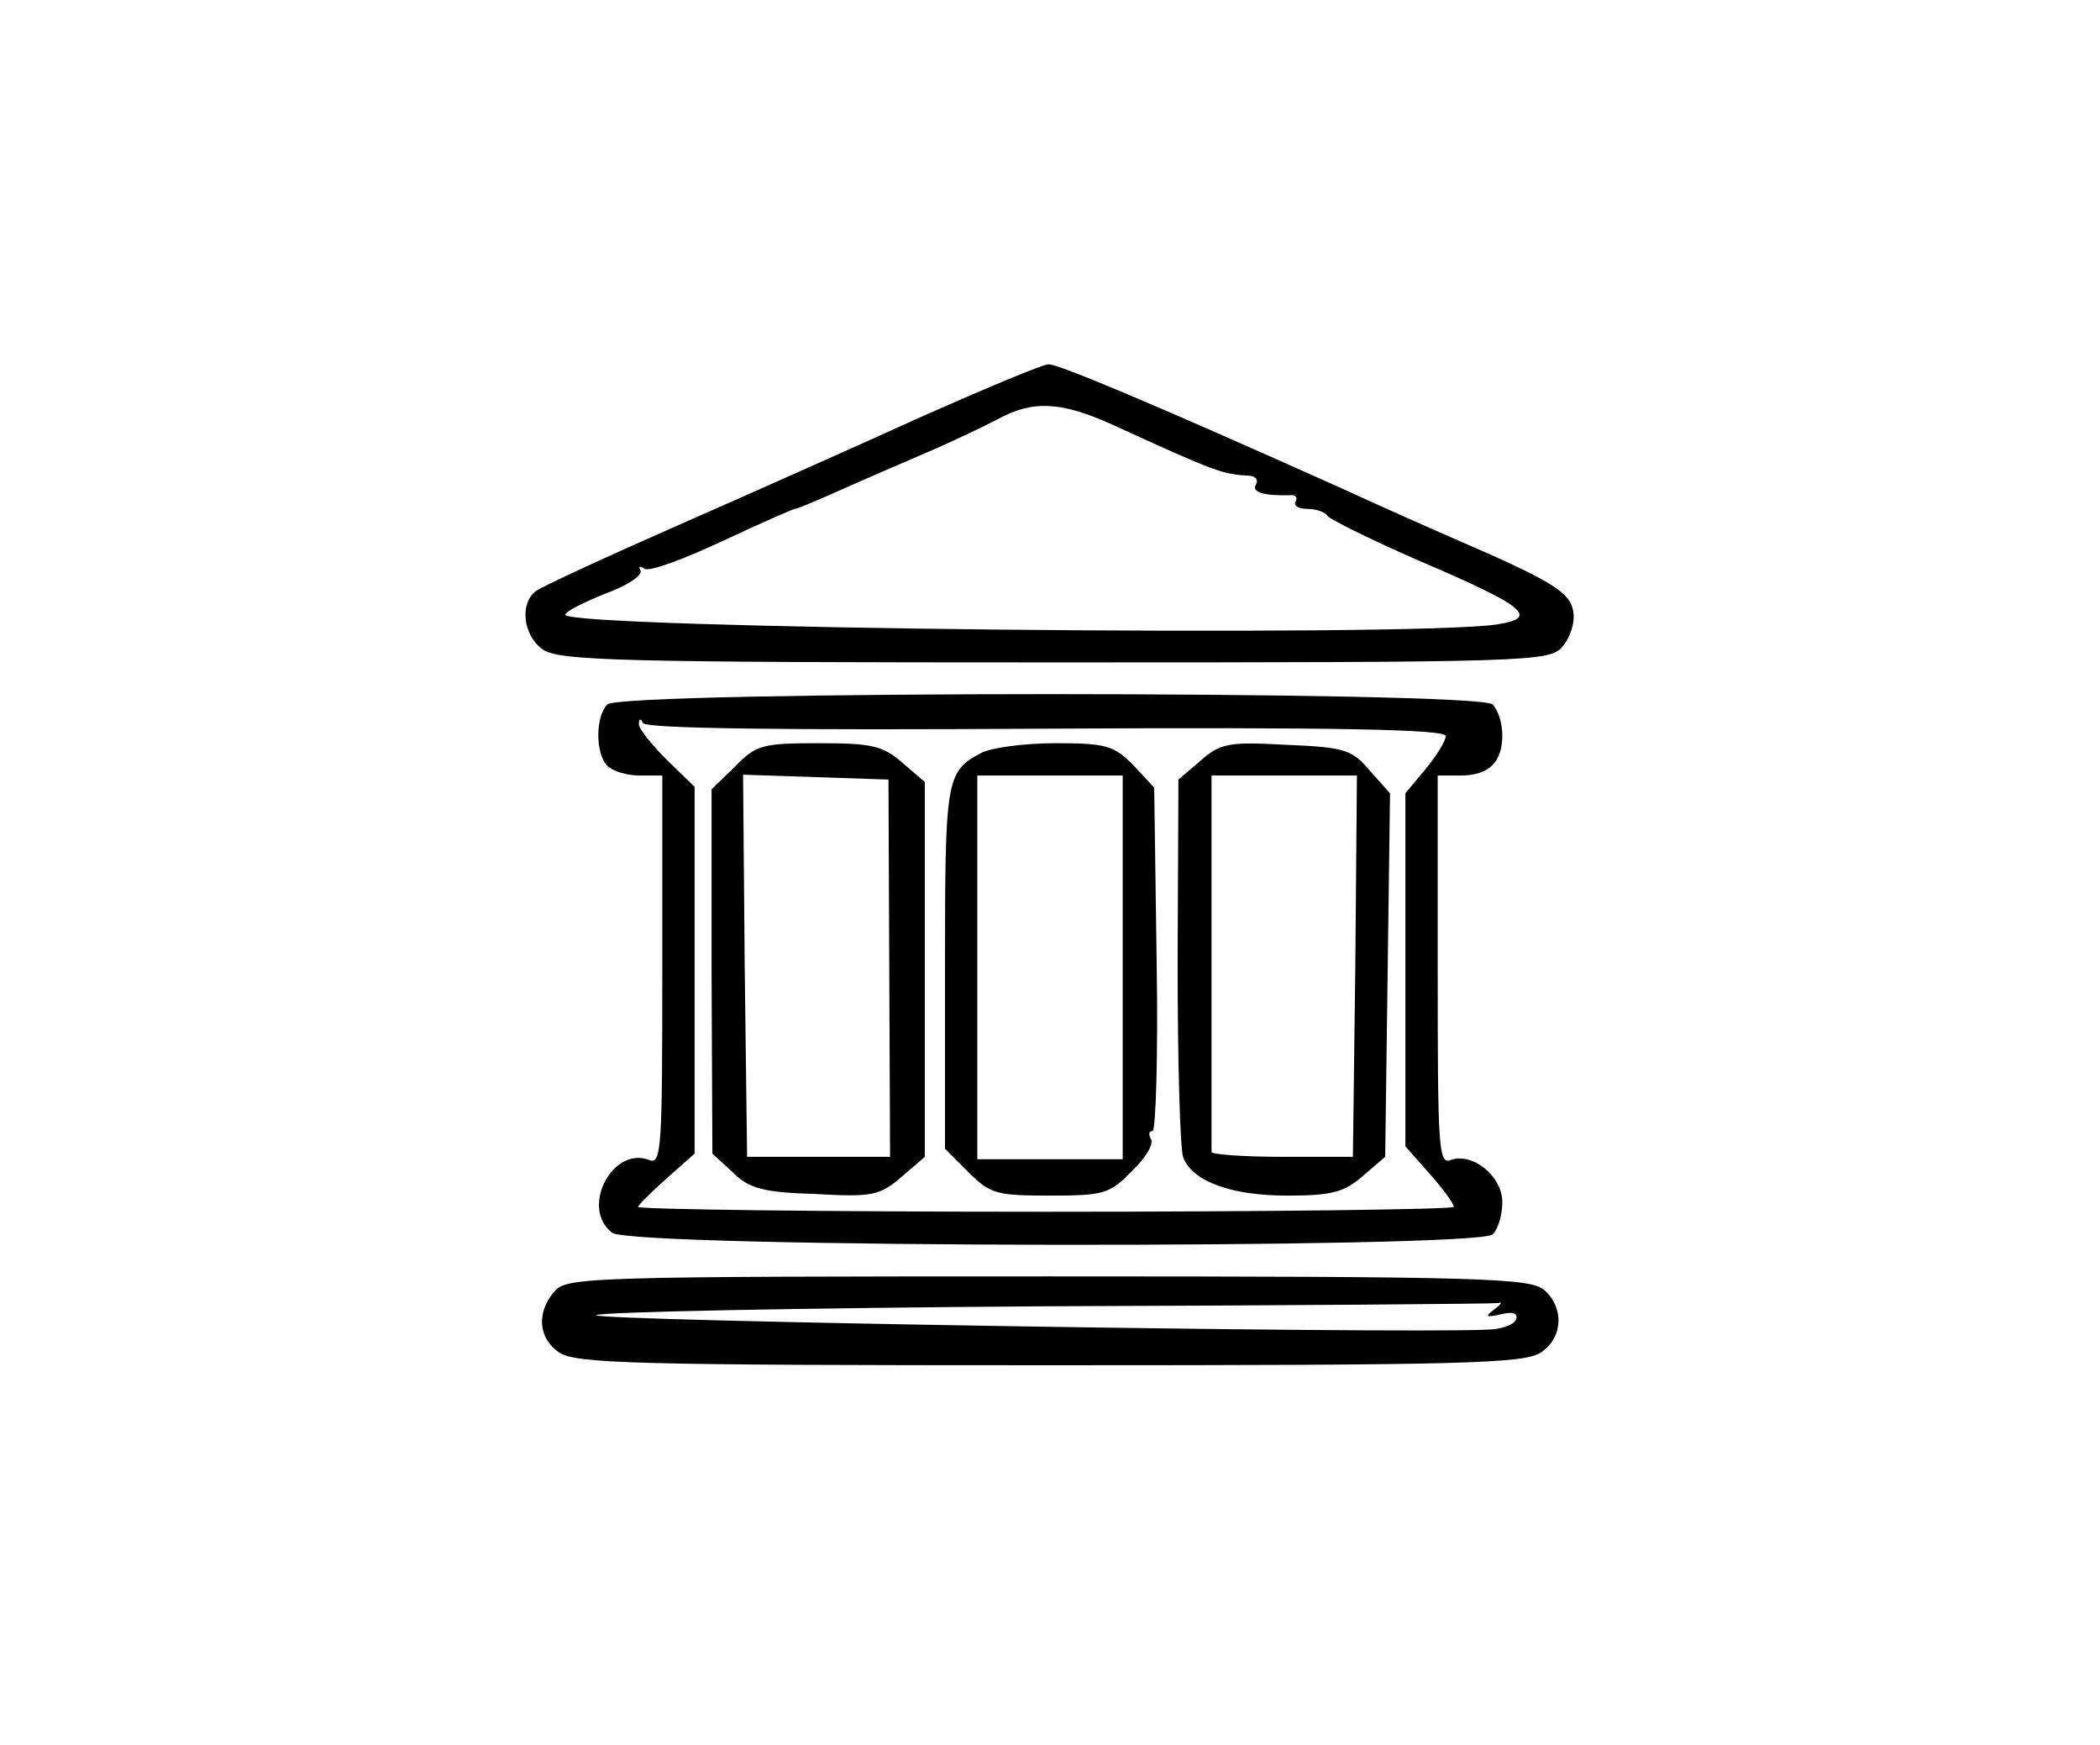 <?xml version="1.0" standalone="no"?>
<!DOCTYPE svg PUBLIC "-//W3C//DTD SVG 20010904//EN"
 "http://www.w3.org/TR/2001/REC-SVG-20010904/DTD/svg10.dtd">
<svg version="1.0" xmlns="http://www.w3.org/2000/svg"
 width="260pt" height="216pt" viewBox="0 0 260 216"
 preserveAspectRatio="xMidYMid meet">
<g transform="translate(0,216) scale(0.1,-0.1)"
fill="#000000" stroke="none">
<path d="M1145 1646 c-77 -35 -214 -96 -305 -136 -91 -40 -171 -77 -177 -82
-20 -16 -15 -55 9 -72 20 -14 97 -16 634 -16 589 0 612 1 628 19 10 11 16 30
14 43 -3 24 -25 38 -138 87 -30 13 -98 43 -150 67 -232 104 -351 154 -362 153
-7 0 -76 -29 -153 -63z m233 -12 c129 -59 135 -61 170 -63 7 -1 10 -5 7 -11
-6 -9 10 -14 42 -13 7 1 10 -3 7 -8 -3 -5 4 -9 15 -9 11 0 22 -4 25 -9 3 -4
55 -30 115 -56 131 -56 147 -70 94 -78 -106 -16 -1153 -5 -1153 12 0 4 22 15
49 26 28 10 47 23 44 29 -3 5 -1 6 5 2 6 -4 49 12 96 34 47 22 88 40 90 40 3
0 29 11 58 24 29 13 78 34 108 47 30 13 68 31 85 40 44 24 79 22 143 -7z"/>
<path d="M752 1288 c-15 -15 -15 -61 0 -76 7 -7 25 -12 40 -12 l28 0 0 -241
c0 -219 -1 -241 -16 -235 -46 18 -86 -60 -46 -90 24 -19 1072 -20 1090 -2 7 7
12 24 12 40 0 32 -37 62 -64 52 -15 -6 -16 16 -16 235 l0 241 28 0 c35 0 52
16 52 50 0 14 -5 31 -12 38 -17 17 -1079 17 -1096 0z m543 -30 c361 2 495 -1
495 -9 0 -6 -11 -24 -25 -41 l-25 -30 0 -218 0 -219 30 -34 c17 -19 30 -37 30
-41 0 -3 -227 -6 -505 -6 -278 0 -505 3 -505 6 0 2 16 18 35 35 l35 31 0 227
0 227 -35 34 c-19 19 -35 39 -34 44 0 7 2 7 5 1 3 -7 176 -9 499 -7z"/>
<path d="M910 1211 l-29 -28 0 -226 1 -225 25 -23 c20 -20 37 -25 102 -27 71
-4 80 -2 107 21 l29 25 0 232 0 232 -28 24 c-24 21 -38 24 -103 24 -70 0 -78
-2 -104 -29z m191 -249 l1 -234 -88 0 -89 0 -3 236 -2 237 90 -3 90 -3 1 -233z"/>
<path d="M1215 1228 c-44 -23 -45 -32 -45 -266 l0 -224 29 -29 c27 -27 35 -29
101 -29 66 0 74 2 101 30 17 16 28 34 24 40 -3 5 -3 10 2 10 4 0 7 96 5 212
l-3 213 -26 28 c-24 24 -33 27 -97 27 -39 0 -80 -6 -91 -12z m175 -265 l0
-238 -90 0 -90 0 0 238 0 237 90 0 90 0 0 -237z"/>
<path d="M1486 1218 l-27 -23 -1 -225 c0 -124 3 -233 7 -243 12 -30 60 -47
129 -47 54 0 70 4 93 24 l28 24 3 225 3 225 -25 28 c-22 26 -31 29 -103 32
-72 4 -82 2 -107 -20z m192 -254 l-3 -236 -87 0 c-49 0 -88 3 -88 6 0 3 0 110
0 236 l0 230 90 0 90 0 -2 -236z"/>
<path d="M687 562 c-23 -26 -21 -58 5 -76 20 -14 94 -16 608 -16 514 0 588 2
608 16 27 18 29 55 4 77 -17 15 -74 17 -614 17 -564 0 -596 -1 -611 -18z
m1163 -23 c-12 -9 -10 -10 8 -6 15 4 22 1 19 -6 -2 -7 -19 -13 -38 -13 -118
-5 -1108 11 -1101 18 4 4 255 9 557 11 303 1 555 3 560 4 6 2 3 -2 -5 -8z"/>
</g>
</svg>
